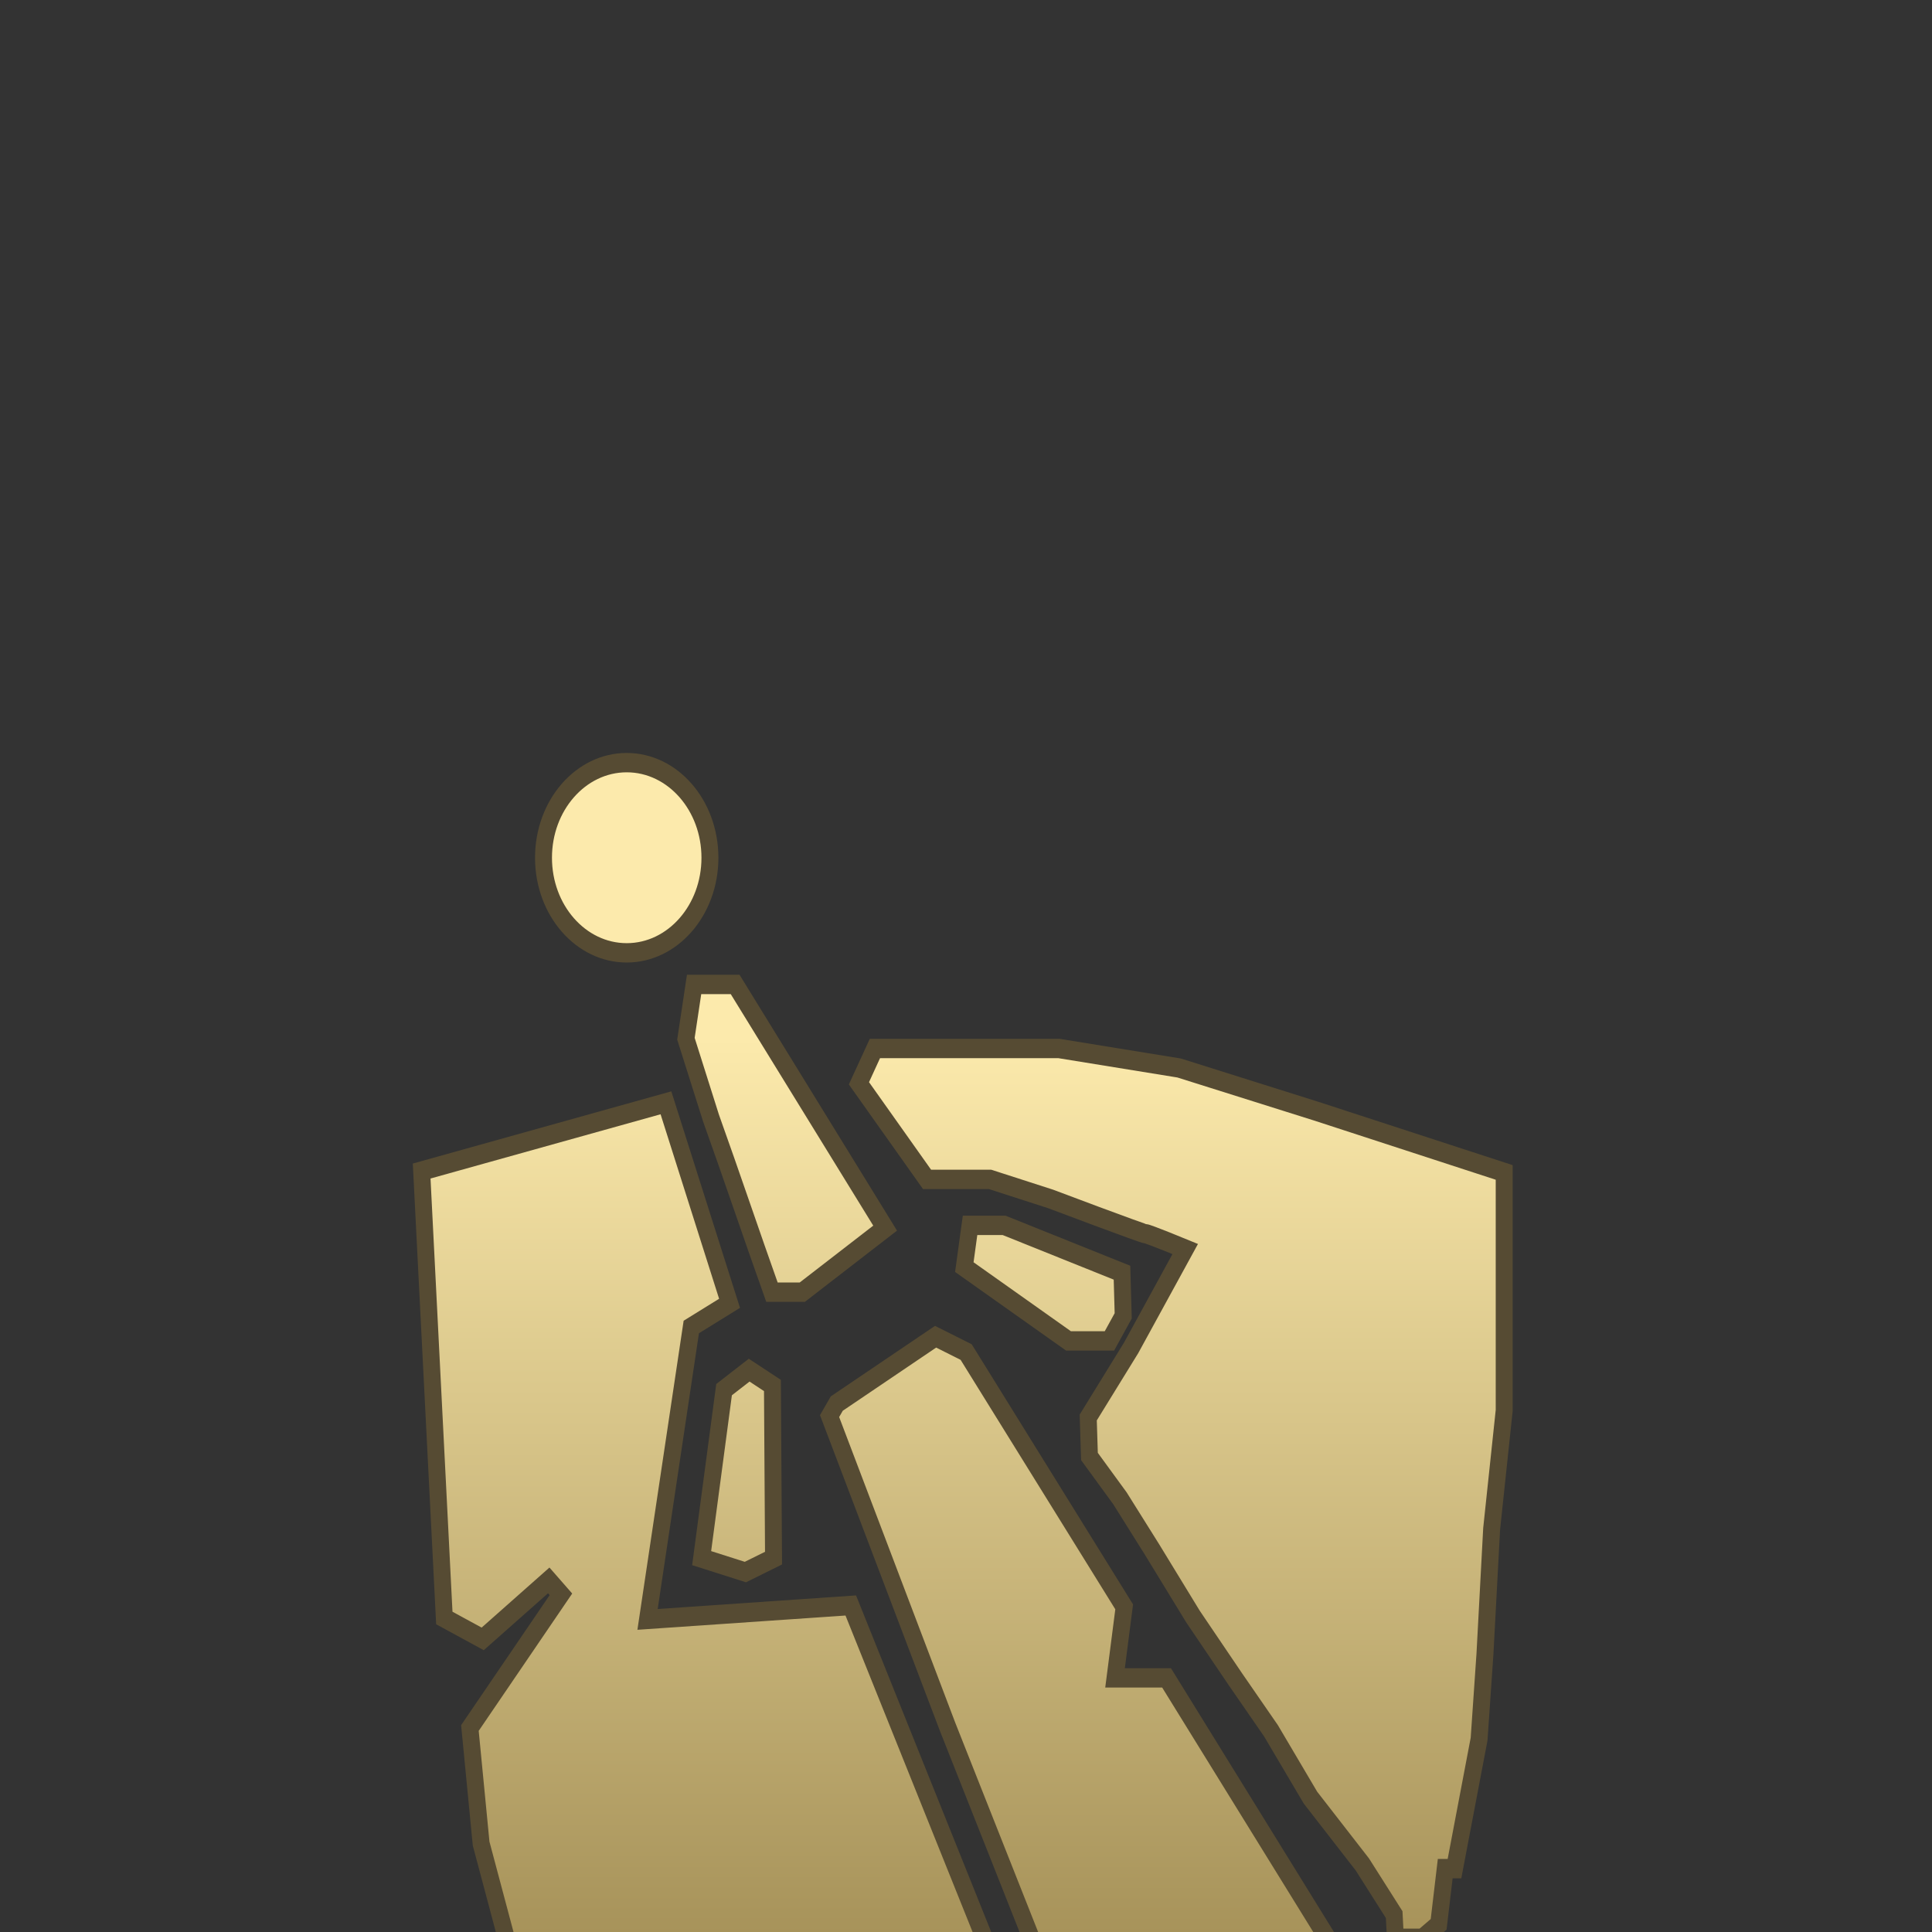 <?xml version="1.0" encoding="UTF-8" standalone="no"?>
<!-- Created with Inkscape (http://www.inkscape.org/) -->

<svg
   width="32"
   height="32"
   viewBox="0 0 0.333 0.333"
   version="1.1"
   id="svg5"
   inkscape:version="1.4 (e7c3feb1, 2024-10-09)"
   sodipodi:docname="icon.svg"
   xml:space="preserve"
   xmlns:inkscape="http://www.inkscape.org/namespaces/inkscape"
   xmlns:sodipodi="http://sodipodi.sourceforge.net/DTD/sodipodi-0.dtd"
   xmlns:xlink="http://www.w3.org/1999/xlink"
   xmlns="http://www.w3.org/2000/svg"
   xmlns:svg="http://www.w3.org/2000/svg"><rect x="0" y="0" width="0.333" height="0.333" fill="#333333" stroke="none"/><sodipodi:namedview
     id="namedview7"
     pagecolor="#ffffff"
     bordercolor="#000000"
     borderopacity="1"
     inkscape:showpageshadow="true"
     inkscape:pageopacity="0"
     inkscape:pagecheckerboard="false"
     inkscape:deskcolor="#ffffff"
     inkscape:document-units="mm"
     showgrid="false"
     inkscape:zoom="10.24"
     inkscape:cx="34.912"
     inkscape:cy="32.617"
     inkscape:current-layer="layer1" /><defs
     id="defs2"><linearGradient
       id="linearGradient83516"
       inkscape:collect="always"><stop
         style="stop-color:#fceaac;stop-opacity:1;"
         offset="0"
         id="stop83516" /><stop
         style="stop-color:#86713a;stop-opacity:1;"
         offset="1"
         id="stop83517" /></linearGradient><clipPath
       clipPathUnits="userSpaceOnUse"
       id="clipPath14489"><circle
         style="display:inline;fill:none;fill-rule:evenodd;stroke:#000000;stroke-width:0.265;stroke-opacity:1"
         id="circle14489"
         cx="81.037"
         cy="325.75"
         r="7.851" /></clipPath><linearGradient
       inkscape:collect="always"
       xlink:href="#linearGradient83516"
       id="linearGradient83517"
       x1="0.76"
       y1="363.95"
       x2="0.76"
       y2="372.91"
       gradientUnits="userSpaceOnUse" /><linearGradient
       inkscape:collect="always"
       xlink:href="#linearGradient83516"
       id="linearGradient83518"
       gradientUnits="userSpaceOnUse"
       x1="0.76"
       y1="363.95"
       x2="0.76"
       y2="372.91"
       gradientTransform="matrix(0.835,0,0,0.835,-0.383,59.897)" /><linearGradient
       inkscape:collect="always"
       xlink:href="#linearGradient83516"
       id="linearGradient83519"
       gradientUnits="userSpaceOnUse"
       x1="0.76"
       y1="363.95"
       x2="0.76"
       y2="372.91" /><linearGradient
       inkscape:collect="always"
       xlink:href="#linearGradient83516"
       id="linearGradient83520"
       gradientUnits="userSpaceOnUse"
       x1="0.76"
       y1="363.95"
       x2="0.76"
       y2="372.91" /><linearGradient
       inkscape:collect="always"
       xlink:href="#linearGradient83516"
       id="linearGradient83521"
       gradientUnits="userSpaceOnUse"
       x1="0.76"
       y1="363.95"
       x2="0.76"
       y2="372.91" /><linearGradient
       inkscape:collect="always"
       xlink:href="#linearGradient83516"
       id="linearGradient83522"
       gradientUnits="userSpaceOnUse"
       x1="0.76"
       y1="363.95"
       x2="0.76"
       y2="372.91" /><linearGradient
       inkscape:collect="always"
       xlink:href="#linearGradient83516"
       id="linearGradient83523"
       gradientUnits="userSpaceOnUse"
       x1="0.76"
       y1="363.95"
       x2="0.76"
       y2="372.91" /><linearGradient
       inkscape:collect="always"
       xlink:href="#linearGradient83516"
       id="linearGradient83524"
       gradientUnits="userSpaceOnUse"
       x1="0.76"
       y1="363.95"
       x2="0.76"
       y2="372.91" /></defs><g
     inkscape:label="Layer 1"
     inkscape:groupmode="layer"
     id="layer1"
     transform="translate(25.573,21.664)"><g
       id="g83516"
       transform="matrix(0.021,0,0,0.024,-25.423,-30.22)"
       style="fill:url(#linearGradient83517);fill-opacity:1;stroke:#564b33;stroke-width:0.139;stroke-opacity:1"><ellipse
         style="opacity:1;fill:url(#linearGradient83518);fill-opacity:1;fill-rule:evenodd;stroke:#564b33;stroke-width:0.139;stroke-opacity:1"
         id="path83509"
         cx="-1.999"
         cy="362.66"
         rx="0.683"
         ry="0.683" /><path
         style="opacity:1;fill:url(#linearGradient83519);fill-opacity:1;stroke:#564b33;stroke-width:0.139;stroke-linecap:butt;stroke-linejoin:miter;stroke-opacity:1"
         d="m -1.446,363.57 h 0.337 l 1.231,1.75 -0.68,0.46 h -0.249 c -0.171,-0.42 -0.328,-0.83 -0.5,-1.25 l -0.206,-0.57 z"
         id="path83511"
         sodipodi:nodetypes="cccccccc" /><path
         style="opacity:1;fill:url(#linearGradient83520);fill-opacity:1;stroke:#564b33;stroke-width:0.139;stroke-linecap:butt;stroke-linejoin:miter;stroke-opacity:1"
         d="m -1.677,364.42 0.522,1.44 -0.314,0.17 -0.359,2.1 1.668,-0.1 1.487,3.24 -9e-4,0.34 0.171,0.12 0.837,2 -1.101,0.95 H 0.223 l -1.25,-1.32 -0.057,-0.74 H -1.208 l -0.199,0.4 -1.028,-1.38 -0.485,-1 -0.274,-0.9 -0.092,-0.83 0.747,-0.96 -0.1,-0.1 -0.542,0.42 -0.315,-0.15 -0.186,-3.21 z"
         id="path83512"
         sodipodi:nodetypes="ccccccccccccccccccccccccc" /><path
         style="opacity:1;fill:url(#linearGradient83521);fill-opacity:1;stroke:#564b33;stroke-width:0.139;stroke-linecap:butt;stroke-linejoin:miter;stroke-opacity:1"
         d="m -0.994,366.34 0.191,0.11 0.009,1.24 -0.231,0.1 -0.359,-0.1 0.184,-1.21 z"
         id="path83513"
         sodipodi:nodetypes="ccccccc" /><path
         style="opacity:1;fill:url(#linearGradient83522);fill-opacity:1;stroke:#564b33;stroke-width:0.139;stroke-linecap:butt;stroke-linejoin:miter;stroke-opacity:1"
         d="M 0.819,365.3 H 1.098 l 0.968,0.34 0.01,0.31 -0.113,0.18 H 1.627 L 0.772,365.6 Z"
         id="path83514"
         sodipodi:nodetypes="cccccccc" /><path
         style="opacity:1;fill:url(#linearGradient83523);fill-opacity:1;stroke:#564b33;stroke-width:0.139;stroke-linecap:butt;stroke-linejoin:miter;stroke-opacity:1"
         d="m -0.275,366.58 0.811,-0.48 0.251,0.11 1.297,1.83 -0.075,0.51 h 0.423 l 2.041,2.89 0.663,0.89 -0.01,2.6 -0.199,0.1 -0.955,-0.53 -0.094,-0.12 -0.07,-0.71 h -0.092 l -0.153,0.49 H 3.315 L 2.863,373.81 2.556,373.28 2.502,373 l 0.044,-0.17 0.139,-0.1 0.043,-0.1 -0.551,-0.32 -1.543,-3.41 -0.968,-2.23 z"
         id="path83515"
         sodipodi:nodetypes="cccccccccccccccccccccccccc" /><path
         style="opacity:1;fill:url(#linearGradient83524);fill-opacity:1;stroke:#564b33;stroke-width:0.139;stroke-linecap:butt;stroke-linejoin:miter;stroke-opacity:1"
         d="M 0.038,364.03 H 1.549 l 0.986,0.14 1.125,0.31 1.543,0.44 v 1.71 l -0.103,0.85 -0.055,0.9 -0.048,0.61 -0.202,0.93 h -0.076 l -0.054,0.4 -0.133,0.1 H 4.31 l -0.01,-0.17 -0.261,-0.36 -0.426,-0.48 -0.324,-0.48 -0.292,-0.37 -0.348,-0.45 -0.335,-0.48 -0.265,-0.37 -0.25,-0.3 -0.01,-0.28 0.352,-0.5 0.444,-0.71 c 0,0 -0.305,-0.11 -0.327,-0.11 -0.022,0 -0.779,-0.25 -0.779,-0.25 l -0.496,-0.14 h -0.517 l -0.559,-0.69 z"
         id="path83516"
         sodipodi:nodetypes="ccccccccccccccccccccccccccsccccc" /></g></g></svg>

